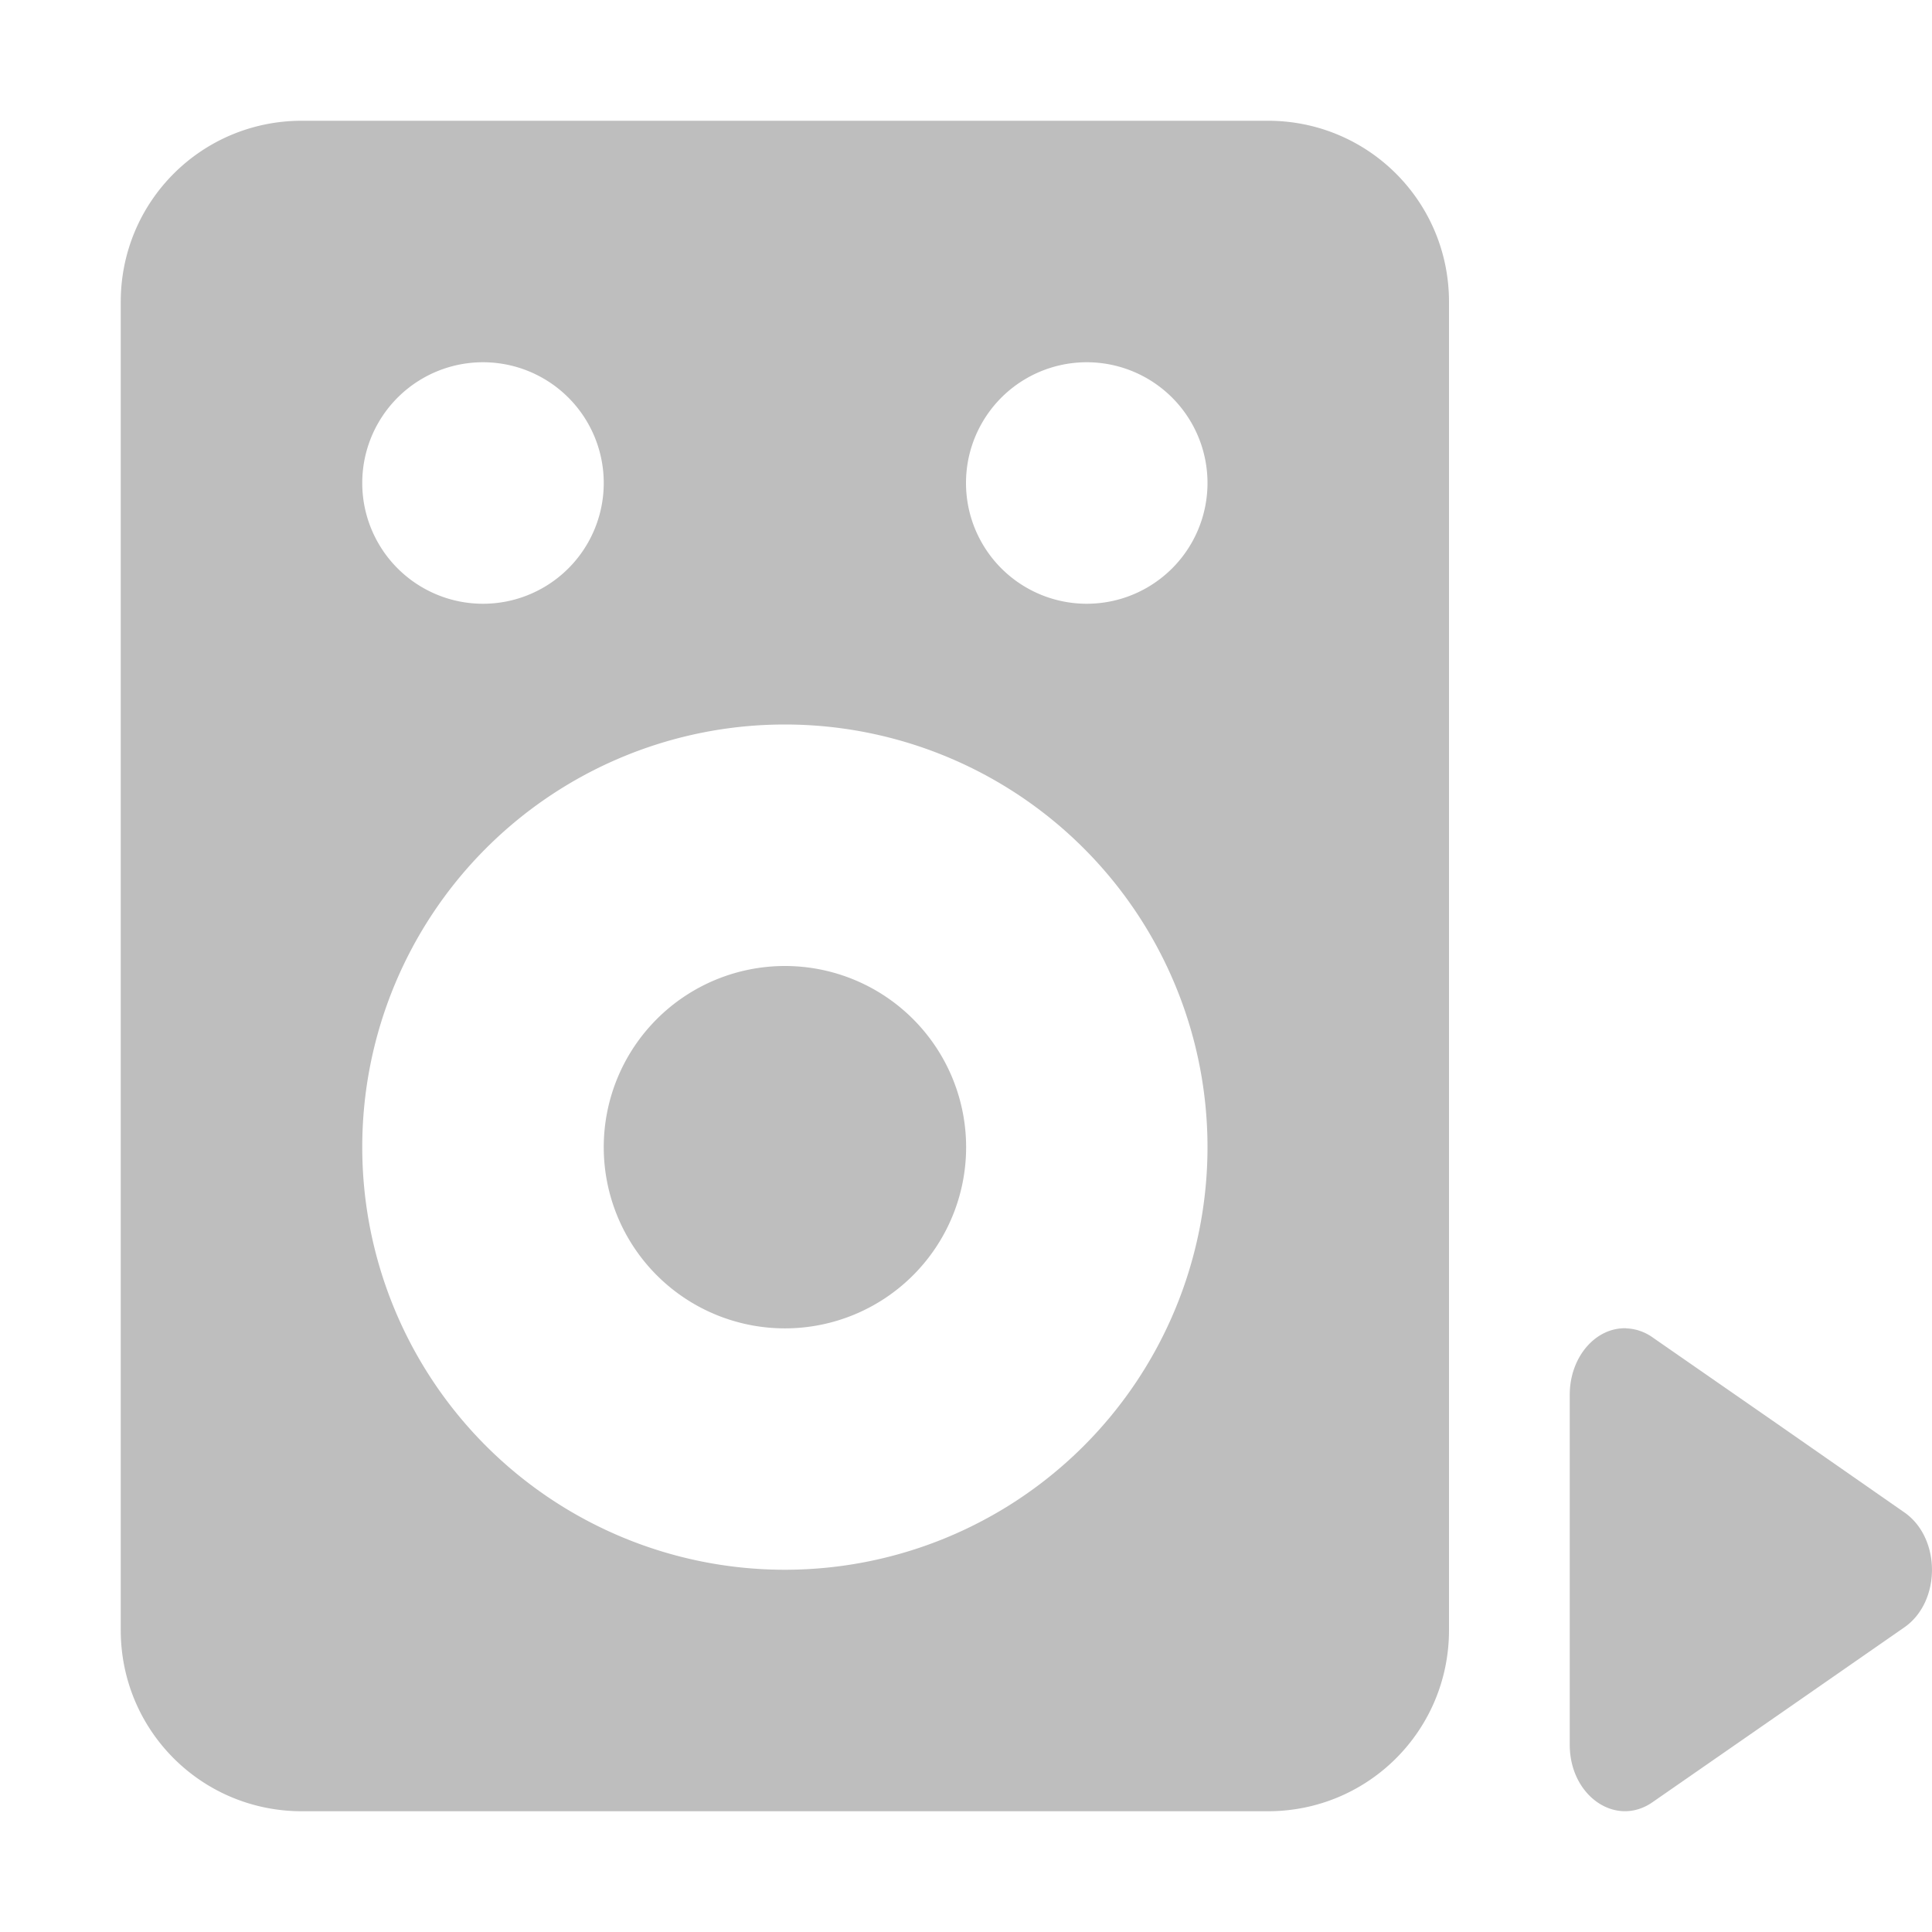 <svg xmlns="http://www.w3.org/2000/svg" width="16" height="16" version="1"><defs><style id="current-color-scheme" type="text/css"></style></defs><path d="M2.5 1C1.669 1 1 1.669 1 2.5v11c0 .831.669 1.5 1.5 1.5h8c.831 0 1.5-.669 1.5-1.5v-11c0-.831-.669-1.5-1.5-1.5h-8zM4 3a1 1 0 1 1 0 2 1 1 0 0 1 0-2zm5 0a1 1 0 1 1 0 2 1 1 0 0 1 0-2zM6.5 6a3.5 3.5 0 1 1 0 7 3.5 3.5 0 0 1 0-7zm0 2a1.5 1.5 0 1 0 .001 3.001A1.5 1.5 0 0 0 6.5 8zm6.967 3c-.257-.007-.467.242-.467.55v2.9c0 .422.38.686.684.476l1.045-.725 1.042-.724c.305-.212.305-.74 0-.952L14.73 11.8l-1.045-.725a.401.401 0 0 0-.217-.074z" fill="currentColor" fill-rule="evenodd" color="#bebebe"/></svg>